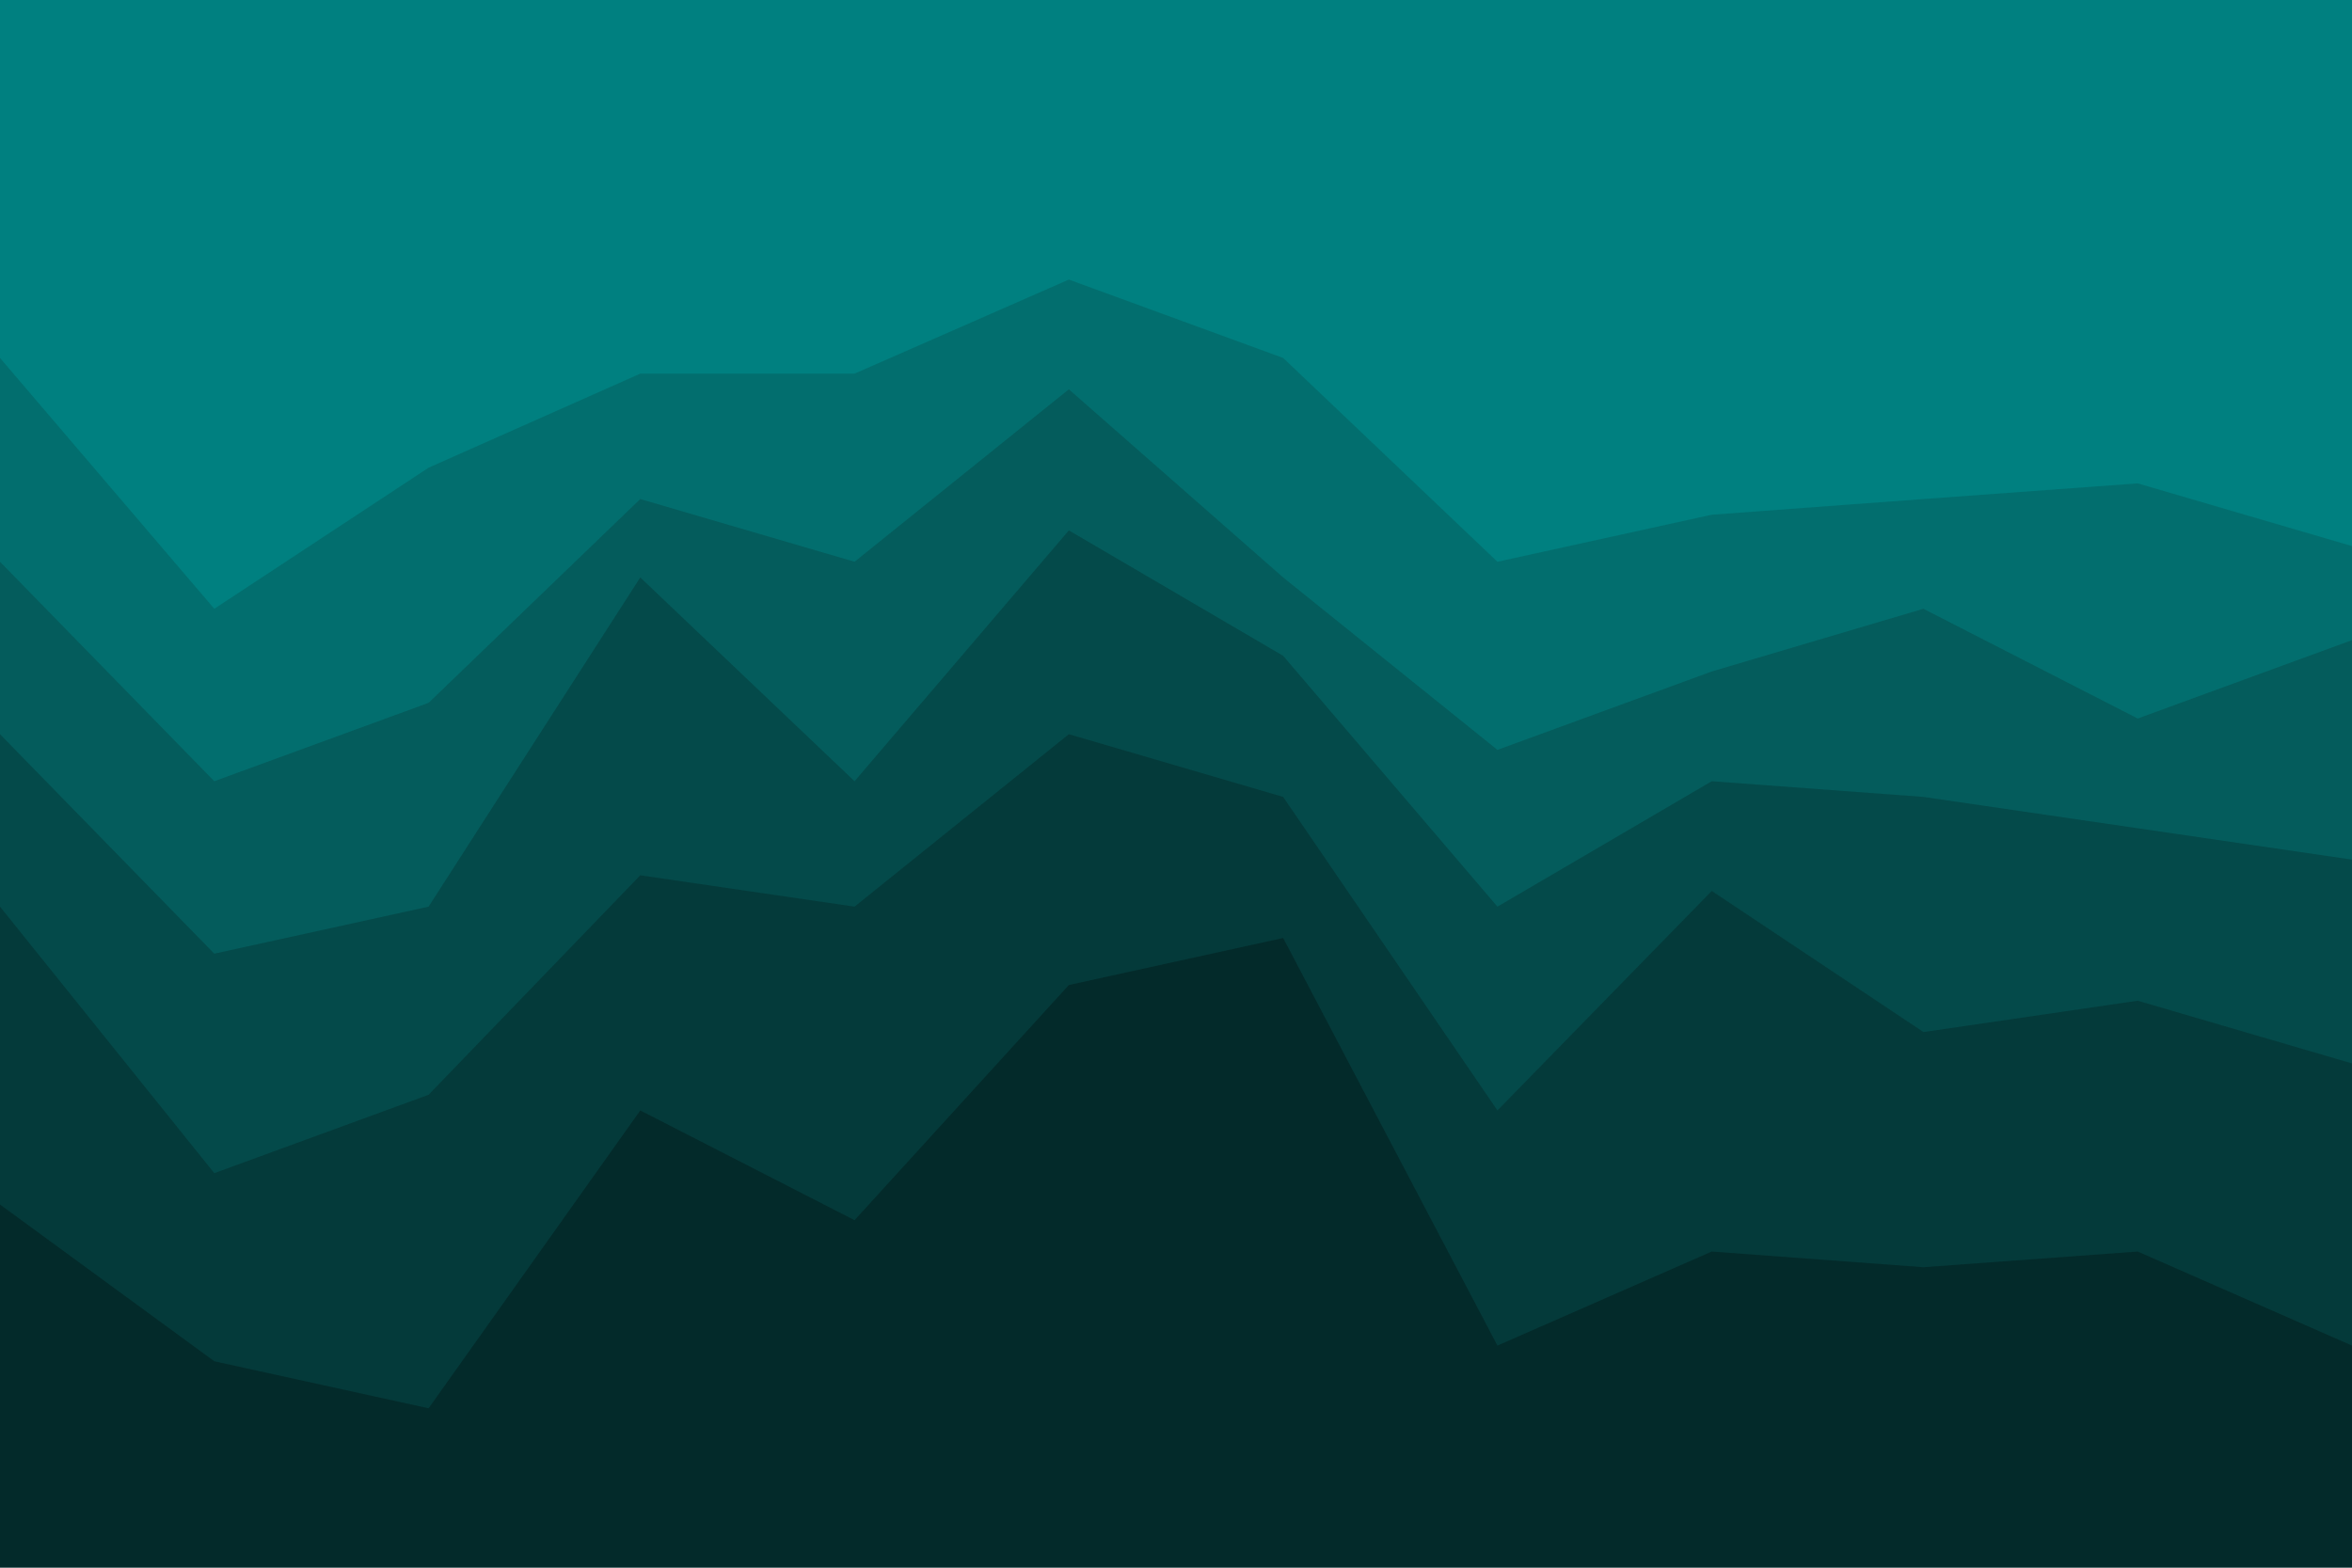 <svg id="visual" viewBox="0 0 900 600" width="900" height="600" xmlns="http://www.w3.org/2000/svg" xmlns:xlink="http://www.w3.org/1999/xlink" version="1.1"><path d="M0 139L82 235L164 181L245 145L327 145L409 109L491 139L573 217L655 199L736 193L818 187L900 211L900 0L818 0L736 0L655 0L573 0L491 0L409 0L327 0L245 0L164 0L82 0L0 0Z" fill="#008080"></path><path d="M0 217L82 301L164 271L245 193L327 217L409 151L491 223L573 289L655 259L736 235L818 277L900 247L900 209L818 185L736 191L655 197L573 215L491 137L409 107L327 143L245 143L164 179L82 233L0 137Z" fill="#026e6e"></path><path d="M0 283L82 367L164 349L245 223L327 301L409 205L491 253L573 349L655 301L736 307L818 319L900 331L900 245L818 275L736 233L655 257L573 287L491 221L409 149L327 215L245 191L164 269L82 299L0 215Z" fill="#045c5c"></path><path d="M0 349L82 451L164 421L245 337L327 349L409 283L491 307L573 427L655 343L736 397L818 385L900 409L900 329L818 317L736 305L655 299L573 347L491 251L409 203L327 299L245 221L164 347L82 365L0 281Z" fill="#044a4a"></path><path d="M0 463L82 523L164 541L245 427L327 469L409 379L491 361L573 517L655 481L736 487L818 481L900 517L900 407L818 383L736 395L655 341L573 425L491 305L409 281L327 347L245 335L164 419L82 449L0 347Z" fill="#043a3a"></path><path d="M0 601L82 601L164 601L245 601L327 601L409 601L491 601L573 601L655 601L736 601L818 601L900 601L900 515L818 479L736 485L655 479L573 515L491 359L409 377L327 467L245 425L164 539L82 521L0 461Z" fill="#032a2a"></path></svg>